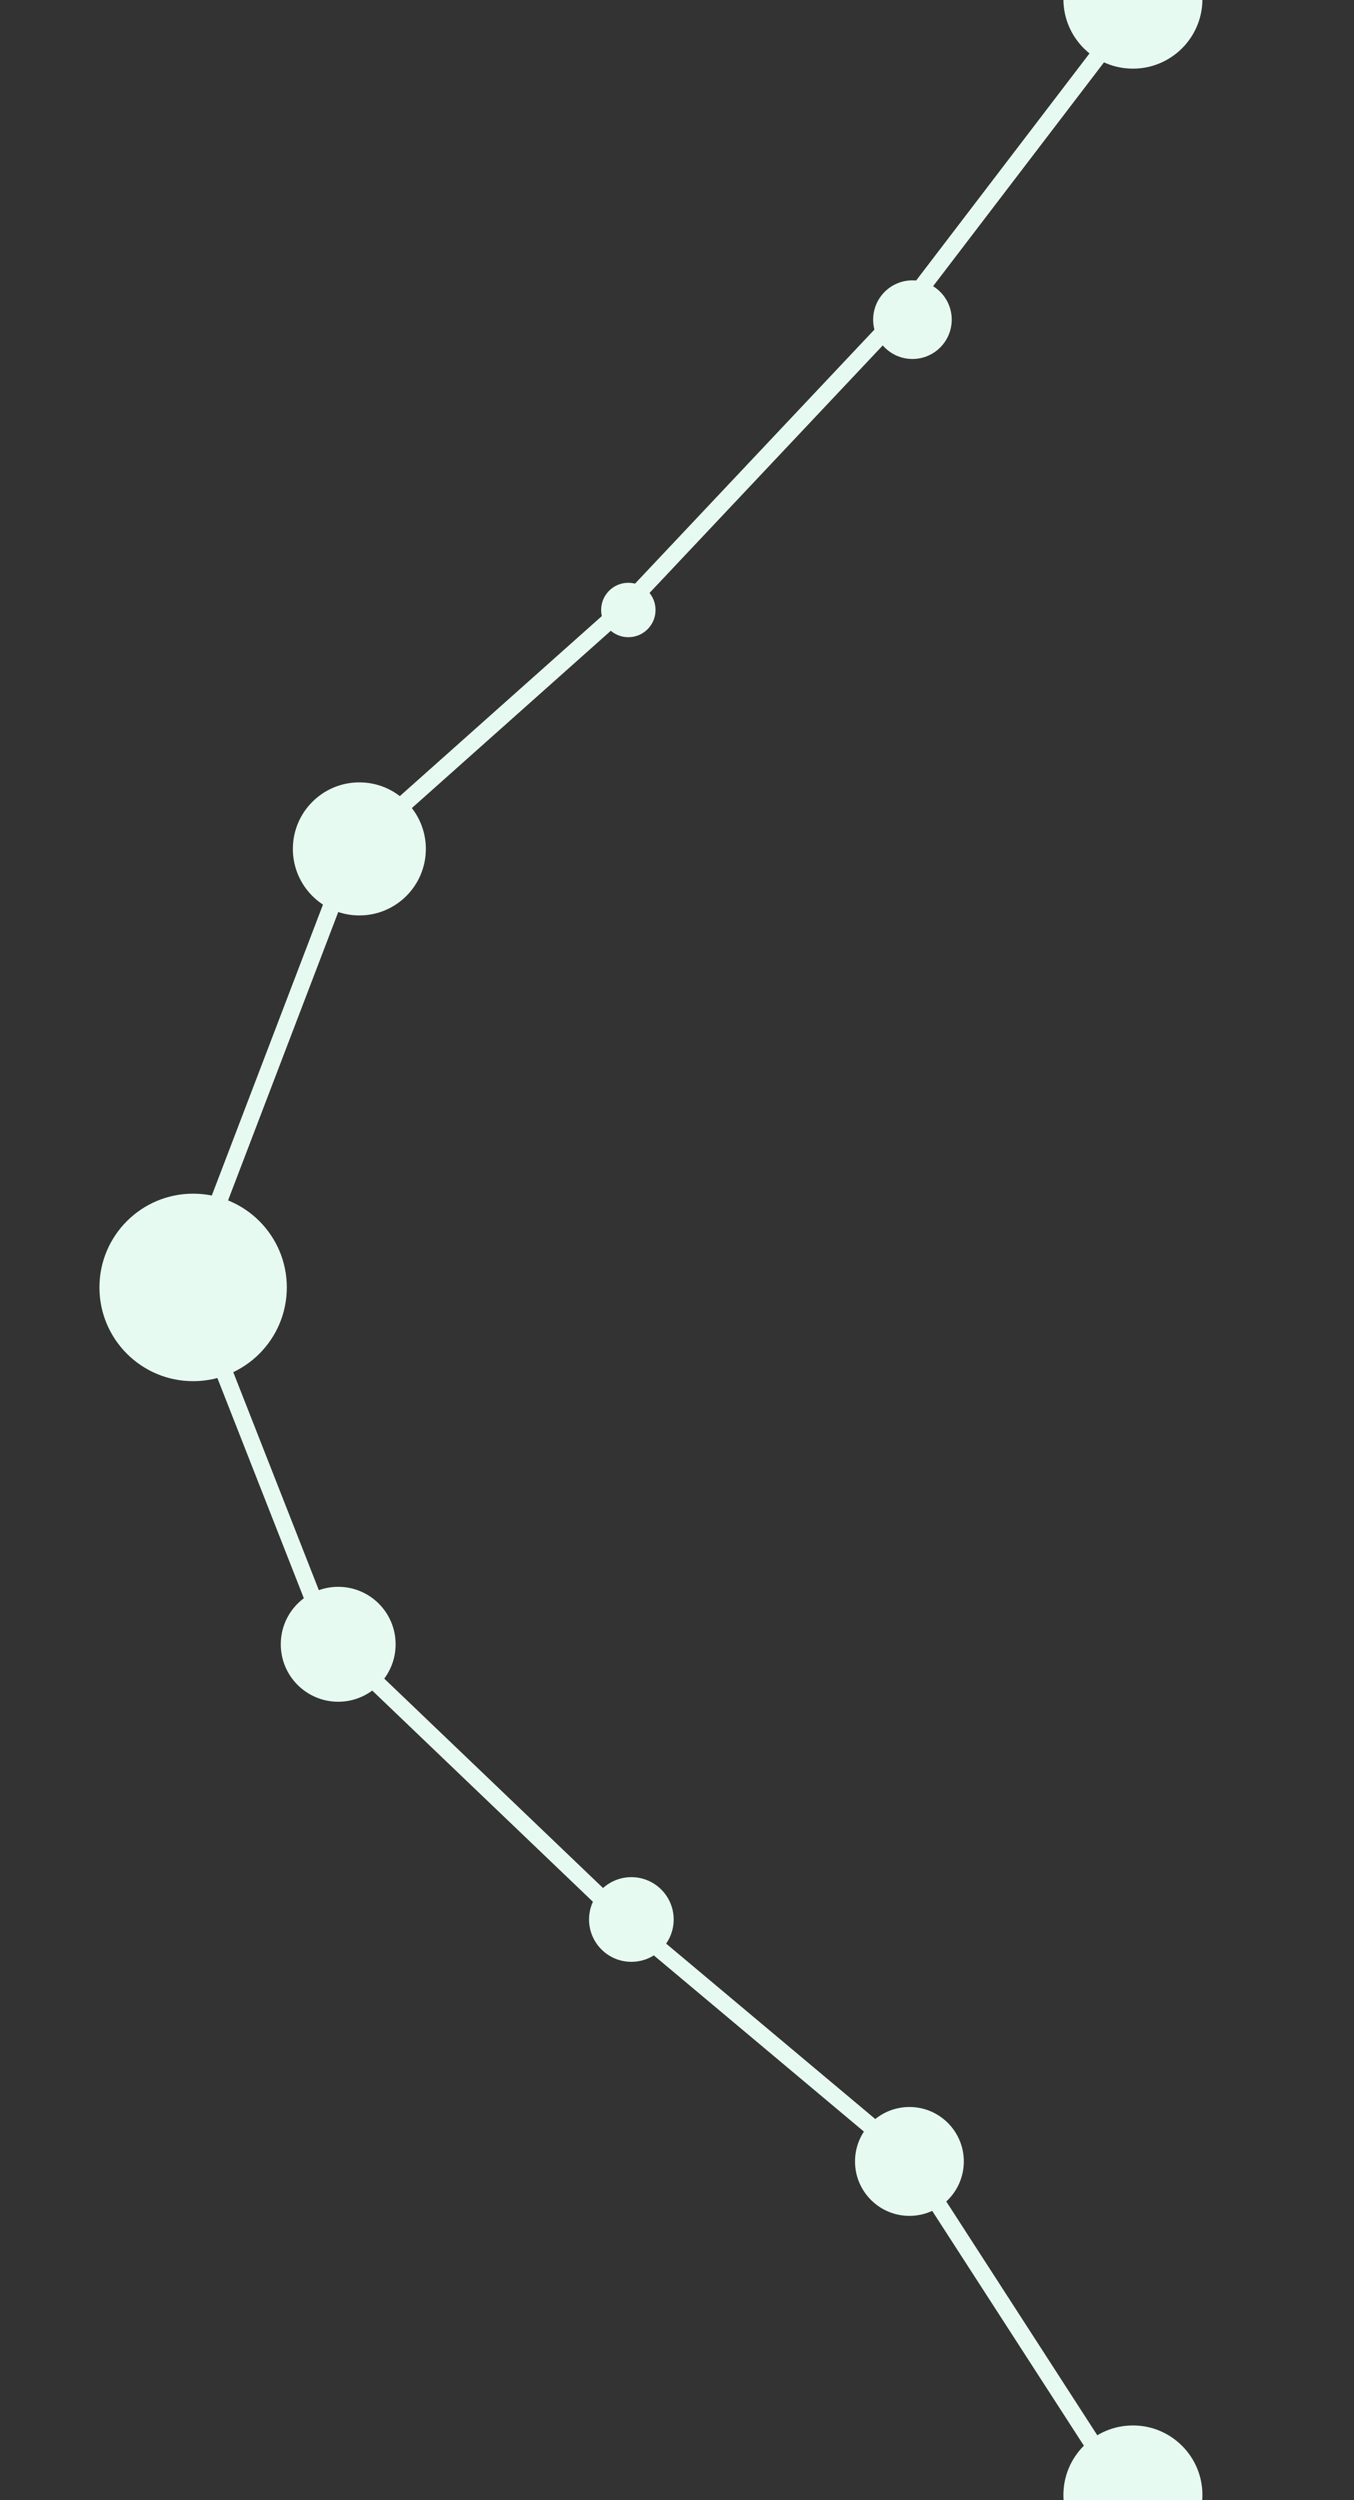 <?xml version="1.0" encoding="utf-8"?>
<!-- Generator: Adobe Illustrator 15.0.0, SVG Export Plug-In . SVG Version: 6.00 Build 0)  -->
<!DOCTYPE svg PUBLIC "-//W3C//DTD SVG 1.1//EN" "http://www.w3.org/Graphics/SVG/1.1/DTD/svg11.dtd">
<svg version="1.1" id="Layer_2" xmlns="http://www.w3.org/2000/svg" xmlns:xlink="http://www.w3.org/1999/xlink" x="0px" y="0px"
	 width="640px" height="1181px" viewBox="0 0 640 1181" enable-background="new 0 0 640 1181" xml:space="preserve">
<rect x="0" y="0" width="640" height="1181" fill="#333333" stroke="none"/>
<circle fill="#E6FAF1" cx="535.5" cy="-0.429" r="32.857"/>
<circle fill="#E6FAF1" cx="431.286" cy="151" r="18.571"/>
<circle fill="#E6FAF1" cx="297" cy="288.143" r="12.857"/>
<circle fill="#E6FAF1" cx="169.857" cy="401" r="31.429"/>
<circle fill="#E6FAF1" cx="91.286" cy="608.143" r="44.286"/>
<circle fill="#E6FAF1" cx="159.857" cy="776.714" r="27.143"/>
<circle fill="#E6FAF1" cx="298.429" cy="906.714" r="20"/>
<circle fill="#E6FAF1" cx="429.857" cy="1021" r="25.714"/>
<line fill="none" stroke="#E6FAF1" stroke-width="8" stroke-miterlimit="10" x1="537" y1="3" x2="427" y2="147"/>
<line fill="none" stroke="#E6FAF1" stroke-width="8" stroke-miterlimit="10" x1="427" y1="147" x2="295" y2="287"/>
<line fill="none" stroke="#E6FAF1" stroke-width="8" stroke-miterlimit="10" x1="295" y1="287" x2="167" y2="401"/>
<line fill="none" stroke="#E6FAF1" stroke-width="8" stroke-miterlimit="10" x1="167" y1="401" x2="89" y2="605"/>
<line fill="none" stroke="#E6FAF1" stroke-width="8" stroke-miterlimit="10" x1="89" y1="605" x2="155" y2="773"/>
<line fill="none" stroke="#E6FAF1" stroke-width="8" stroke-miterlimit="10" x1="155" y1="773" x2="293" y2="905"/>
<line fill="none" stroke="#E6FAF1" stroke-width="8" stroke-miterlimit="10" x1="293" y1="905" x2="429" y2="1019"/>
<line fill="none" stroke="#E6FAF1" stroke-width="8" stroke-miterlimit="10" x1="429" y1="1019" x2="535" y2="1183"/>
<circle fill="#E6FAF1" cx="535.5" cy="1178.571" r="32.857"/>
</svg>
